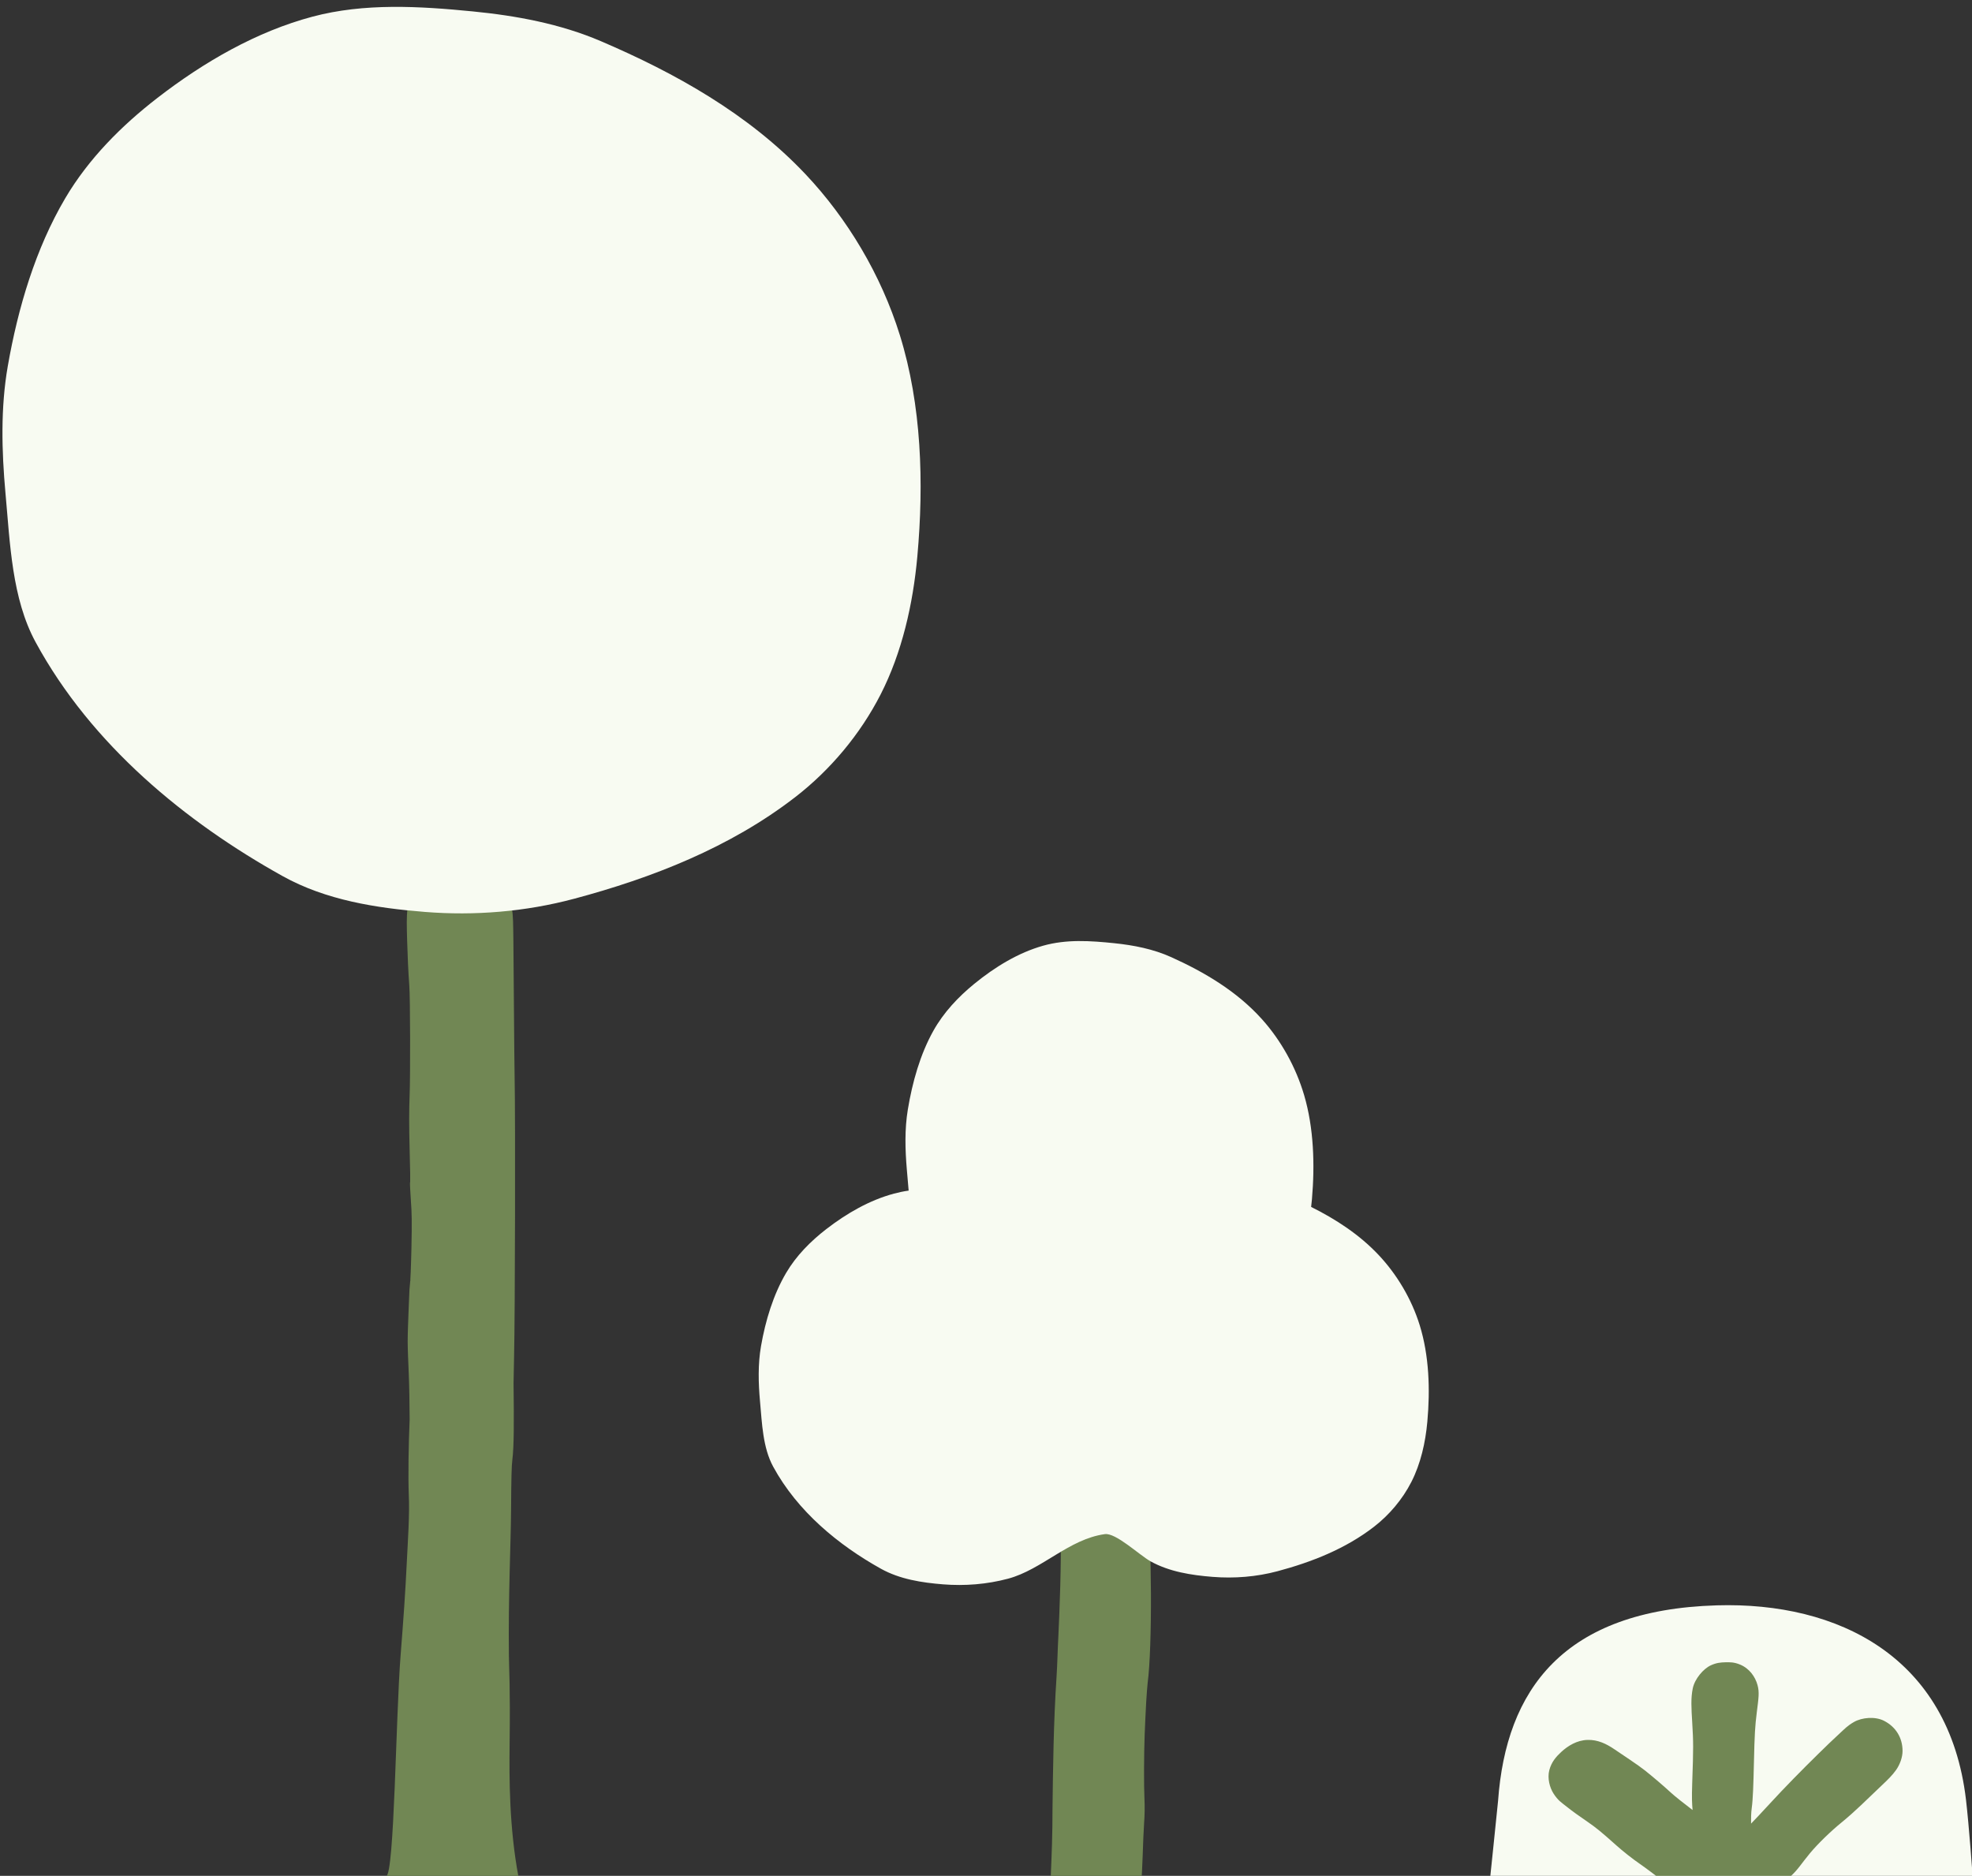 <?xml version="1.0" encoding="UTF-8" standalone="no"?>
<!-- Created with Inkscape (http://www.inkscape.org/) -->

<svg
   xmlns:dc="http://purl.org/dc/elements/1.1/"
   xmlns:cc="http://creativecommons.org/ns#"
   xmlns:rdf="http://www.w3.org/1999/02/22-rdf-syntax-ns#"
   xmlns:svg="http://www.w3.org/2000/svg"
   xmlns="http://www.w3.org/2000/svg"
   xmlns:sodipodi="http://sodipodi.sourceforge.net/DTD/sodipodi-0.dtd"
   xmlns:inkscape="http://www.inkscape.org/namespaces/inkscape"
   width="183.998"
   height="175.004"
   id="svg2"
   version="1.1"
   inkscape:version="0.48.4 r9943 custom"
   sodipodi:docname="fgw-logo-footless.svg">
  <rect width="100%" height="100%" fill="#333333" stroke="none"/>
  <defs
     id="defs4" />
  <sodipodi:namedview
     id="base"
     pagecolor="#ffffff"
     bordercolor="#666666"
     borderopacity="1.0"
     inkscape:pageopacity="0.0"
     inkscape:pageshadow="2"
     inkscape:zoom="4.0800004"
     inkscape:cx="91.996644"
     inkscape:cy="87.499992"
     inkscape:document-units="px"
     inkscape:current-layer="layer1"
     showgrid="false"
     inkscape:window-width="1440"
     inkscape:window-height="855"
     inkscape:window-x="0"
     inkscape:window-y="23"
     inkscape:window-maximized="0"
     showguides="true"
     inkscape:guide-bbox="true"
     inkscape:snap-global="true"
     fit-margin-top="0"
     fit-margin-left="0"
     fit-margin-right="0"
     fit-margin-bottom="0">
    <inkscape:grid
       type="xygrid"
       id="grid3164"
       empspacing="5"
       visible="true"
       enabled="true"
       snapvisiblegridlinesonly="true"
       originx="-9.002px"
       originy="-9.996px" />
  </sodipodi:namedview>
  <g
     inkscape:label="Layer 1"
     inkscape:groupmode="layer"
     id="layer1"
     style="display:inline"
     transform="translate(-110.475,-121.24)">
    <rect
       style="color:#000000;fill:none;stroke:none;stroke-width:6.2;marker:none;visibility:visible;display:inline;overflow:visible;enable-background:accumulate"
       id="rect4019"
       width="183.998"
       height="175"
       x="110.475"
       y="121.24" />
    <g
       id="g3992"
       transform="matrix(0.534,0,0,0.534,12.643,31.284)">
      <path
         style="color:#000000;fill:#f8fbf2;fill-opacity:1;fill-rule:nonzero;stroke:none;marker:none;visibility:visible;display:inline;overflow:visible;enable-background:accumulate"
         d="m 443.601,496.283 c 0,0 0.783,-7.454 1.362,-13.212 1.386,-19.329 11.337,-33.353 38.217,-34.149 21.211,-0.628 40.597,8.99 43.541,33.967 0.526,4.461 1.168,13.395 1.168,13.395 z"
         id="path3182"
         inkscape:connector-curvature="0"
         sodipodi:nodetypes="ccsscc" />
      <path
         style="font-size:medium;font-style:normal;font-variant:normal;font-weight:normal;font-stretch:normal;text-indent:0;text-align:start;text-decoration:none;line-height:normal;letter-spacing:normal;word-spacing:normal;text-transform:none;direction:ltr;block-progression:tb;writing-mode:lr-tb;text-anchor:start;baseline-shift:baseline;color:#000000;fill:#718754;fill-opacity:1;fill-rule:nonzero;stroke:none;stroke-width:6.2;marker:none;visibility:visible;display:inline;overflow:visible;enable-background:accumulate;font-family:Sans;-inkscape-font-specification:Sans"
         d="m 496.047,496.283 c 1.275,-1.128 1.9,-2.229 3.402,-4.04 1.401,-1.69 3.687,-3.896 5.625,-5.469 0.966,-0.784 2.368,-2.034 3.344,-2.969 0.873,-0.836 2.46,-2.369 3.531,-3.375 1.103,-1.036 1.91,-1.825 2.562,-2.75 0.653,-0.925 1.125,-2.2 1.125,-3.312 0,-2.328 -1.187,-4.229 -3.25,-5.281 -1.525,-0.778 -3.829,-0.598 -5.25,0.219 -1.149,0.661 -1.562,1.15 -2.594,2.094 -1.032,0.944 -2.28,2.151 -3.656,3.5 -2.752,2.697 -5.935,5.935 -8.375,8.594 -1.795,1.956 -2.562,2.742 -3.344,3.562 -0.007,-0.88 -0.01,-1.799 0.125,-2.781 0.205,-1.494 0.289,-4.096 0.375,-7.875 0.118,-5.11 0.198,-6.322 0.5,-8.781 0.307,-2.497 0.487,-3.47 0.125,-4.781 -0.403,-1.46 -1.419,-2.889 -3.031,-3.562 -1.05,-0.439 -1.797,-0.427 -2.594,-0.406 -0.797,0.021 -1.541,0.077 -2.531,0.531 -1.307,0.6 -2.81,2.359 -3.156,4.031 -0.346,1.673 -0.254,3.349 -0.094,5.969 0.21,3.437 0.214,4.426 0,10.531 -0.097,2.759 -0.031,3.647 0.062,4.75 -1.431,-1.096 -3.066,-2.37 -3.781,-3.031 -1.32,-1.22 -3.093,-2.728 -4.531,-3.875 -0.618,-0.493 -1.588,-1.17 -2.625,-1.875 -0.998,-0.679 -2.214,-1.49 -2.688,-1.812 -1.394,-0.948 -2.914,-1.716 -4.75,-1.656 -1.836,0.06 -3.406,1.024 -4.594,2.125 -0.877,0.812 -1.689,1.732 -2.062,3.156 -0.373,1.424 0.075,3.048 0.719,4.062 0.797,1.256 1.37,1.563 2.344,2.344 0.974,0.78 2.209,1.656 3.625,2.625 1.488,1.019 2.462,1.824 5,4.094 1.162,1.039 2.833,2.365 4.125,3.25 1.023,0.7 2.969,2.188 2.969,2.188"
         id="path3178"
         inkscape:connector-curvature="0" />
      <path
         style="font-size:medium;font-style:normal;font-variant:normal;font-weight:normal;font-stretch:normal;text-indent:0;text-align:start;text-decoration:none;line-height:normal;letter-spacing:normal;word-spacing:normal;text-transform:none;direction:ltr;block-progression:tb;writing-mode:lr-tb;text-anchor:start;baseline-shift:baseline;color:#000000;fill:#718754;fill-opacity:1;fill-rule:nonzero;stroke:none;stroke-width:6.2;marker:none;visibility:visible;display:inline;overflow:visible;enable-background:accumulate;font-family:Sans;-inkscape-font-specification:Sans"
         d="m 382.696,496.291 c 0,0 0.11,-1.764 0.167,-3.573 0.065,-2.095 0.177,-4.789 0.25,-5.719 0.106,-1.35 0.129,-2.981 0.062,-4.344 -0.108,-2.185 -0.09,-7.712 0.038,-11.173 0.06,-1.622 0.187,-4.21 0.267,-5.666 0.071,-1.265 0.205,-2.935 0.25,-3.281 0.84,-6.378 0.748,-24.959 -0.125,-31.594 -0.083,-0.629 -0.164,-1.229 -0.25,-1.75 -0.086,-0.521 -0.09,-0.691 -0.312,-1.406 -0.396,-1.274 -1.227,-2.549 -2.438,-3.344 -1.21,-0.795 -2.584,-1.066 -3.906,-1.062 -1.65,0 -5.53,0.454 -6.811,2 -1.28,1.546 -1.445,3.285 -1.469,5.062 0.021,1.944 0.045,3.722 0.094,5.344 0.177,5.715 -0.181,14.215 -0.381,18.554 -0.13,2.333 -0.163,4.673 -0.312,7 -0.537,8.056 -0.626,16.332 -0.713,23.352 0.01,3.915 -0.139,7.914 -0.303,11.592"
         id="path3174"
         inkscape:connector-curvature="0" />
      <path
         style="font-size:medium;font-style:normal;font-variant:normal;font-weight:normal;font-stretch:normal;text-indent:0;text-align:start;text-decoration:none;line-height:normal;letter-spacing:normal;word-spacing:normal;text-transform:none;direction:ltr;block-progression:tb;writing-mode:lr-tb;text-anchor:start;baseline-shift:baseline;color:#000000;fill:#718754;fill-opacity:1;fill-rule:nonzero;stroke:none;stroke-width:6.2;marker:none;visibility:visible;display:inline;overflow:visible;enable-background:accumulate;font-family:Sans;-inkscape-font-specification:Sans"
         d="m 273.787,496.29 c -1.602,-8.555 -1.609,-17.164 -1.537,-23.04 0.126,-10.565 -0.089,-12.511 -0.125,-15.562 -0.119,-10.205 0.34,-19.774 0.375,-25.125 0.04,-5.975 0.096,-8.044 0.219,-8.969 4.3e-4,-0.003 -4.3e-4,-0.028 0,-0.031 0.307,-2.301 0.301,-6.927 0.219,-13.406 -3.8e-4,-0.03 3.8e-4,-0.032 0,-0.062 7e-4,-0.557 0.043,-2.755 0.094,-4.812 0.166,-6.818 0.237,-41.779 0.094,-48.5 -0.072,-3.367 -0.179,-21.381 -0.219,-24.094 -0.04,-2.765 -0.025,-4.111 -0.25,-5.438 -0.112,-0.663 -0.357,-1.477 -0.906,-2.188 -0.549,-0.71 -1.159,-1.055 -1.438,-1.219 -0.488,-0.286 -1.31,-0.546 -1.938,-0.625 -0.627,-0.079 -1.217,-0.103 -2.156,-0.125 l 2.7e-4,8e-5 c -2.522,-0.06 -5.397,0.109 -7.469,0.531 -1.559,0.317 -3.491,1.581 -4.156,3.188 -0.298,0.718 -0.228,0.84 -0.25,1.031 -0.022,0.191 -0.023,0.329 -0.031,0.5 -0.017,0.341 -0.03,0.742 -0.031,1.188 -0.002,0.89 0.026,2.024 0.062,3.281 0.074,2.515 0.2,5.496 0.375,7.781 0.177,2.269 0.187,16.072 0.062,19.125 -0.109,2.719 -0.107,5.517 0,9.656 0.041,1.574 0.08,3.017 0.094,4.062 0.007,0.523 8.7e-4,0.944 0,1.219 -2.4e-4,0.076 7.1e-4,0.108 0,0.156 -10e-4,0.016 9e-4,0.051 0,0.062 -2.7e-4,0.013 2e-4,0.056 0,0.062 -0.005,0.064 -0.029,0.144 -0.031,0.188 -0.006,0.144 -0.001,0.237 0,0.344 0.003,0.214 0.018,0.441 0.031,0.719 0.026,0.555 0.067,1.291 0.125,2.062 0.158,2.088 0.191,3.574 0.094,8.281 -0.033,1.601 -0.088,3.058 -0.125,4.125 -0.018,0.534 -0.048,0.969 -0.062,1.25 -0.003,0.062 0.003,0.08 0,0.125 -0.006,0.037 0.003,0.106 0,0.125 -3.8e-4,0.005 2.7e-4,0.028 0,0.031 -0.006,0.039 -0.027,0.092 -0.031,0.125 -0.019,0.147 -0.02,0.267 -0.031,0.406 -0.023,0.278 -0.07,0.631 -0.094,1.031 -0.046,0.801 -0.079,1.846 -0.125,2.969 -0.092,2.245 -0.188,4.717 -0.188,6.094 0,1.184 0.098,3.599 0.188,5.594 0.084,1.865 0.15,5.555 0.156,8.031 -0.193,4.518 -0.275,9.959 -0.15,13.119 0.164,3.617 -0.152,7.763 -0.337,11.641 -0.26,5.464 -0.6,10.228 -1.087,16.374 -0.856,10.807 -1.07,38.243 -2.534,38.712"
         id="path3170"
         inkscape:connector-curvature="0" />
      <path
         sodipodi:nodetypes="aaaaaaaaaaaaaaaaa"
         inkscape:connector-curvature="0"
         id="path3976"
         d="m 283.489,325.484 c -8.465,2.26 -17.353,2.989 -26.037,2.294 -8.482,-0.679 -17.277,-2.036 -24.878,-6.267 -16.901,-9.406 -33.385,-22.894 -43.147,-40.865 -4.141,-7.623 -4.465,-17.198 -5.267,-26.054 -0.666,-7.356 -0.861,-14.917 0.407,-22.174 1.791,-10.25 4.87,-20.542 10.014,-29.284 4.109,-6.984 9.92,-12.764 16.084,-17.536 8.203,-6.349 17.402,-11.637 27.127,-14.227 9.086,-2.42 18.712,-1.836 28.02,-0.921 7.593,0.747 15.271,2.156 22.383,5.2 12.884,5.514 25.756,12.653 35.747,23.231 7.296,7.724 13.211,17.56 16.499,28.139 3.799,12.225 4.212,25.78 3.051,38.648 -0.752,8.331 -2.686,16.808 -6.406,24.092 -3.605,7.058 -8.865,13.256 -14.858,17.901 -11.46,8.884 -25.149,14.195 -38.74,17.824 z"
         style="color:#000000;fill:#f8fbf2;fill-opacity:1;fill-rule:nonzero;stroke:none;marker:none;visibility:visible;display:inline;overflow:visible;enable-background:accumulate" />
      <path
         sodipodi:nodetypes="sssssscsssssssssscssssssscssssss"
         inkscape:connector-curvature="0"
         id="path3976-6"
         d="m 371.659,332.865 c -2.091,0.02 -4.169,0.245 -6.187,0.813 -4.321,1.216 -8.41,3.701 -12.055,6.681 -2.739,2.24 -5.32,4.943 -7.146,8.221 -2.285,4.103 -3.649,8.929 -4.444,13.74 -0.563,3.407 -0.47,6.975 -0.174,10.428 0.105,1.228 0.202,2.463 0.32,3.718 -0.866,0.117 -1.708,0.297 -2.556,0.523 -4.243,1.131 -8.273,3.445 -11.852,6.216 -2.689,2.083 -5.208,4.591 -7.001,7.64 -2.244,3.816 -3.605,8.307 -4.386,12.781 -0.553,3.168 -0.465,6.462 -0.174,9.673 0.35,3.865 0.488,8.06 2.295,11.387 4.259,7.844 11.45,13.73 18.823,17.836 3.316,1.847 7.164,2.434 10.864,2.731 3.788,0.303 7.665,-9.3e-4 11.358,-0.988 5.929,-1.584 10.637,-6.926 16.906,-7.785 1.92,-0.263 5.902,3.549 7.959,4.735 3.316,1.847 7.164,2.434 10.864,2.731 3.788,0.303 7.665,-9.4e-4 11.358,-0.988 5.929,-1.584 11.877,-3.907 16.877,-7.785 2.614,-2.028 4.934,-4.733 6.507,-7.814 1.623,-3.179 2.461,-6.879 2.789,-10.515 0.506,-5.617 0.321,-11.541 -1.336,-16.877 -1.434,-4.618 -4.021,-8.916 -7.204,-12.287 -3.367,-3.566 -7.475,-6.226 -11.764,-8.366 0.054,-0.461 0.106,-0.905 0.145,-1.365 0.516,-6.04 0.323,-12.417 -1.365,-18.155 -1.461,-4.966 -4.079,-9.591 -7.32,-13.217 -4.439,-4.965 -10.165,-8.305 -15.889,-10.893 -3.16,-1.429 -6.561,-2.09 -9.934,-2.44 -2.068,-0.215 -4.184,-0.397 -6.274,-0.378 z"
         style="color:#000000;fill:#f8fbf2;fill-opacity:1;stroke:none;stroke-width:0.482;marker:none;visibility:visible;display:inline;overflow:visible;enable-background:accumulate" />
    </g>
  </g>
</svg>
